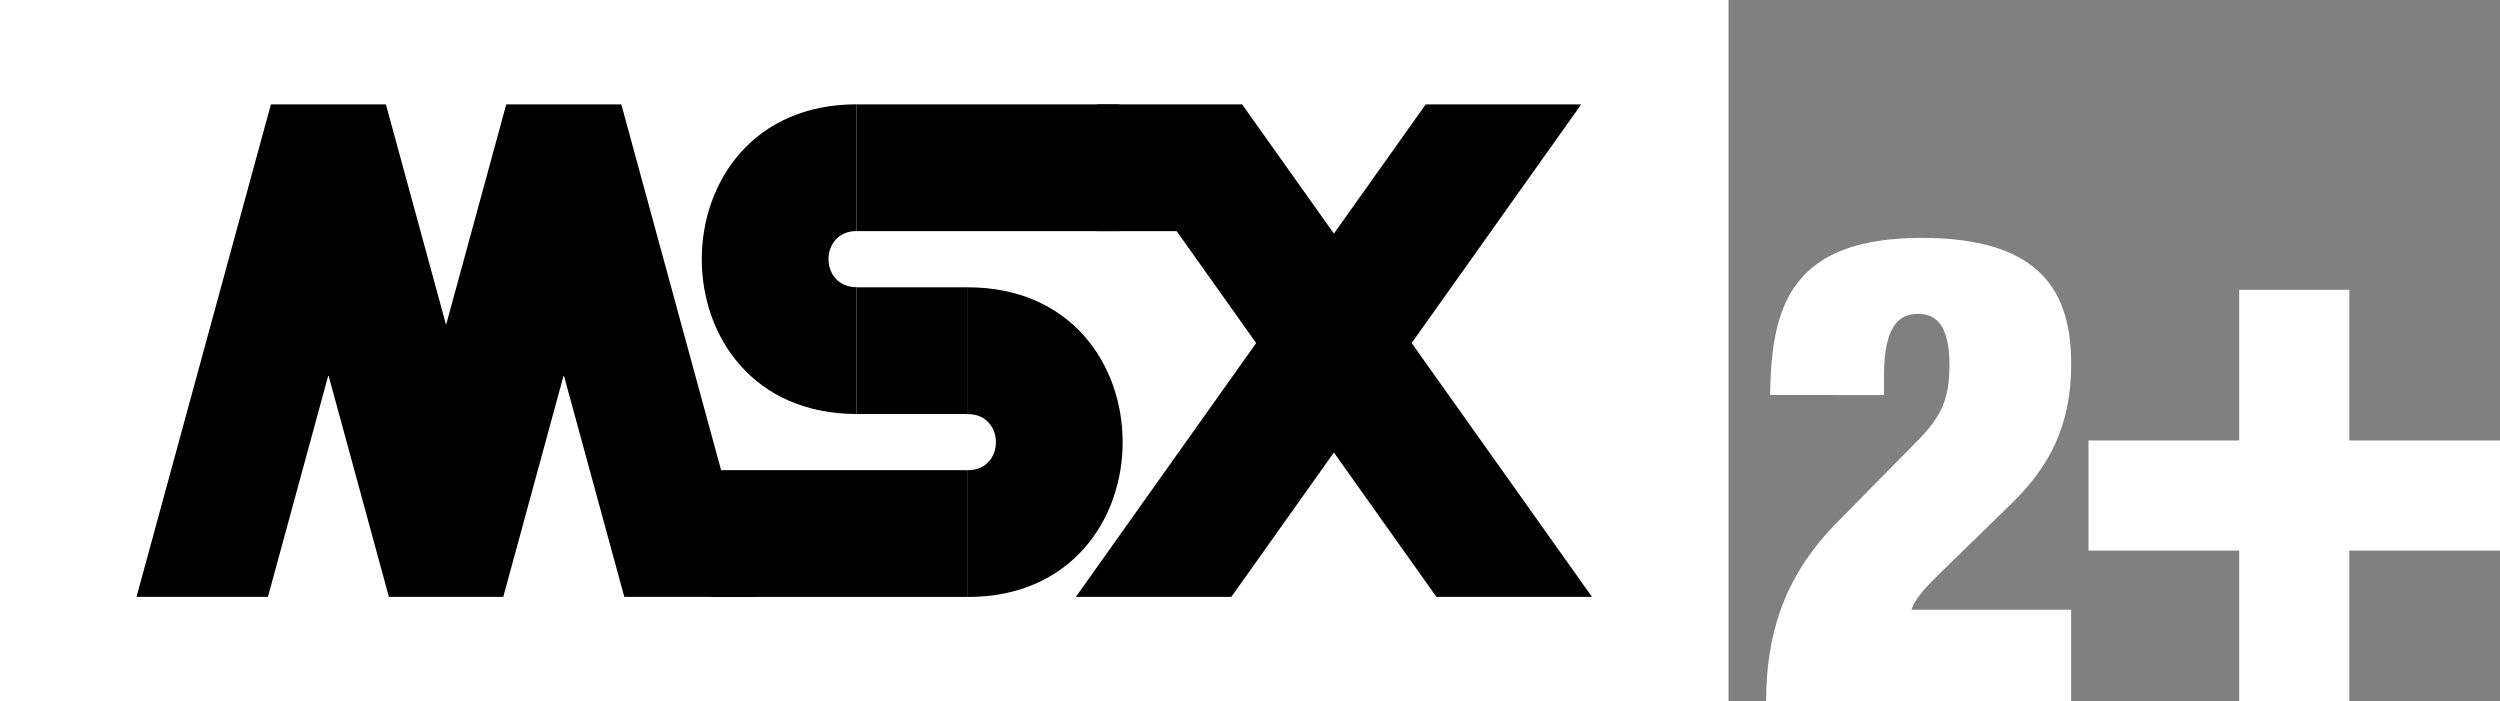 <?xml version="1.0" encoding="utf-8"?>
<!-- Generator: Adobe Illustrator 26.0.3, SVG Export Plug-In . SVG Version: 6.00 Build 0)  -->
<svg version="1.1" id="Layer_1" xmlns="http://www.w3.org/2000/svg" xmlns:xlink="http://www.w3.org/1999/xlink" x="0px" y="0px"
	 viewBox="0 0 3839 1076.9" style="enable-background:new 0 0 3839 1076.9;" xml:space="preserve">
<rect x="0" y="0" width="3839" height="1076.9" fill="#808080" stroke="none"/>
<style type="text/css">
	.st0{fill:#FFFFFF;}
	.st1{fill:#FFFFFA;}
	.st2{fill:#FF0000;}
</style>
<g>
	<rect class="st0" width="2654.3" height="1076.9"/>
	<g>
		<g>
			<polygon points="1882.1,354.9 1684.5,354.9 1684.5,160.3 1907.4,160.3 			"/>
			<rect x="1091.9" y="722" width="394.3" height="194.6"/>
			<rect x="1315.4" y="441.2" width="170.9" height="194.6"/>
			<path d="M1315.4,635.7c-317,0-317-475.5,0-475.5c0,64.9,0,129.8,0,194.6c-57.5,0-57.5,86.2,0,86.2
				C1315.4,506,1315.4,570.9,1315.4,635.7z"/>
			<path d="M1486.2,441.2c317,0,317,475.5,0,475.5c0-64.9,0-129.8,0-194.6c57.5,0,57.5-86.2,0-86.2
				C1486.2,570.9,1486.2,506,1486.2,441.2z"/>
			<polygon points="2444.7,916.6 1907.4,160.3 1737.9,257.8 2205.8,916.6 			"/>
			<polygon points="1652.1,916.6 2189.3,160.3 2428.1,160.3 1890.8,916.6 			"/>
			<rect x="1315.4" y="160.3" width="403.4" height="194.6"/>
			<polygon points="411.4,916.6 504.3,575.9 597.2,916.6 772.8,916.6 865.7,575.9 958.7,916.6 1160.4,916.6 954.1,160.3 
				777.4,160.3 685,498.9 592.6,160.3 416,160.3 209.6,916.6 			"/>
		</g>
	</g>
	<path class="st0" d="M2718.2,606.5c1-73.4,10.1-132.7,44.2-174.9c34.2-42.2,92.5-66.3,189-66.3c187,0,229.1,87.5,229.1,193.9
		c0,96.5-35.2,157.8-88.5,211L2981.4,878c-16.1,16.1-39.2,37.2-46.2,58.3h245.2v140.7h-468.3c0-98.5,25.1-189,106.6-272.3
		l124.6-126.7c36.2-36.2,50.3-63.3,50.3-116.6c0-60.3-19.1-79.4-48.2-79.4c-26.1,0-52.3,14.1-52.3,94.5v30.2L2718.2,606.5
		L2718.2,606.5z"/>
	<polygon class="st0" points="3839,676.4 3607.6,676.4 3607.6,445 3438.5,445 3438.5,676.4 3207.1,676.4 3207.1,845.5 3438.5,845.5 
		3438.5,1076.9 3607.6,1076.9 3607.6,845.5 3839,845.5 	"/>
</g>
</svg>
